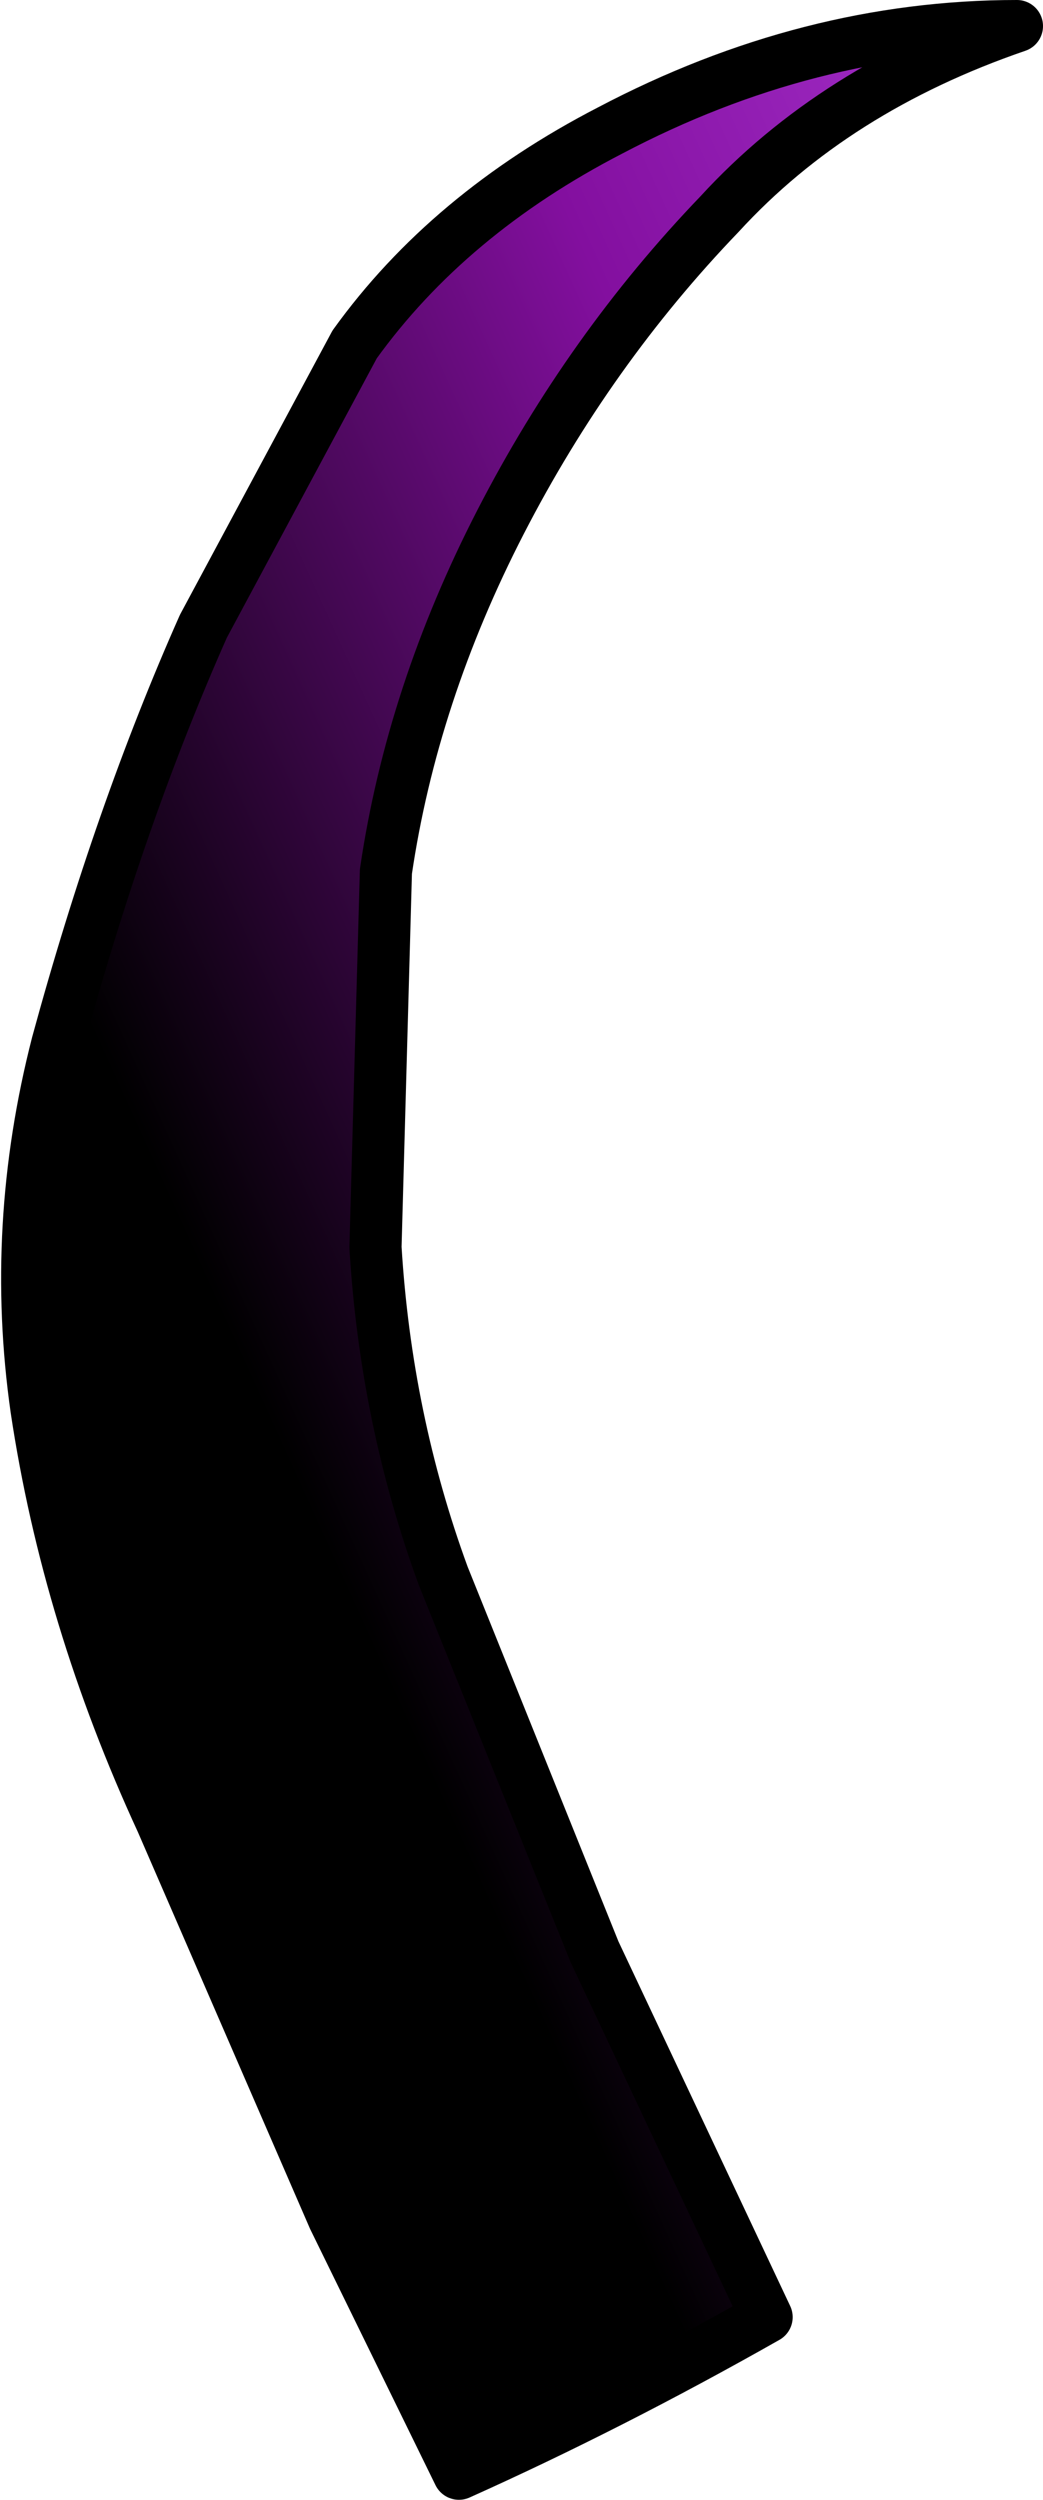 <?xml version="1.0" encoding="UTF-8" standalone="no"?>
<svg xmlns:xlink="http://www.w3.org/1999/xlink" height="23.95px" width="10.0px" xmlns="http://www.w3.org/2000/svg">
  <g transform="matrix(1.0, 0.0, 0.0, 1.0, 13.8, 31.3)">
    <path d="M-9.4 -7.6 Q-7.95 -8.25 -6.45 -9.1 L-8.1 -12.6 -9.55 -16.2 Q-10.1 -17.7 -10.2 -19.35 L-10.1 -22.95 Q-9.85 -24.65 -9.0 -26.3 -8.15 -27.95 -6.9 -29.25 -5.8 -30.45 -4.05 -31.05 -6.05 -31.05 -7.95 -30.05 -9.5 -29.25 -10.4 -28.0 L-11.85 -25.3 Q-12.65 -23.5 -13.25 -21.3 -13.7 -19.55 -13.45 -17.8 -13.15 -15.8 -12.25 -13.85 L-10.6 -10.05 -9.4 -7.6" fill="url(#gradient0)" fill-rule="evenodd" stroke="none"/>
    <path d="M-9.4 -7.6 Q-7.95 -8.25 -6.45 -9.1 L-8.1 -12.6 -9.55 -16.2 Q-10.1 -17.7 -10.2 -19.35 L-10.1 -22.95 Q-9.85 -24.65 -9.0 -26.3 -8.15 -27.95 -6.9 -29.25 -5.8 -30.45 -4.05 -31.05 -6.05 -31.05 -7.95 -30.05 -9.5 -29.25 -10.4 -28.0 L-11.85 -25.3 Q-12.65 -23.5 -13.25 -21.3 -13.7 -19.55 -13.45 -17.8 -13.15 -15.8 -12.25 -13.85 L-10.6 -10.05 -9.4 -7.6 Z" fill="none" stroke="#000000" stroke-linecap="round" stroke-linejoin="round" stroke-width="0.5"/>
  </g>
  <defs>
    <linearGradient gradientTransform="matrix(-0.008, 0.004, 0.005, 0.011, -6.9, -19.65)" gradientUnits="userSpaceOnUse" id="gradient0" spreadMethod="pad" x1="-819.2" x2="819.2">
      <stop offset="0.0" stop-color="#a632cd"/>
      <stop offset="0.318" stop-color="#830f9f"/>
      <stop offset="0.824" stop-color="#000000"/>
    </linearGradient>
  </defs>
</svg>
